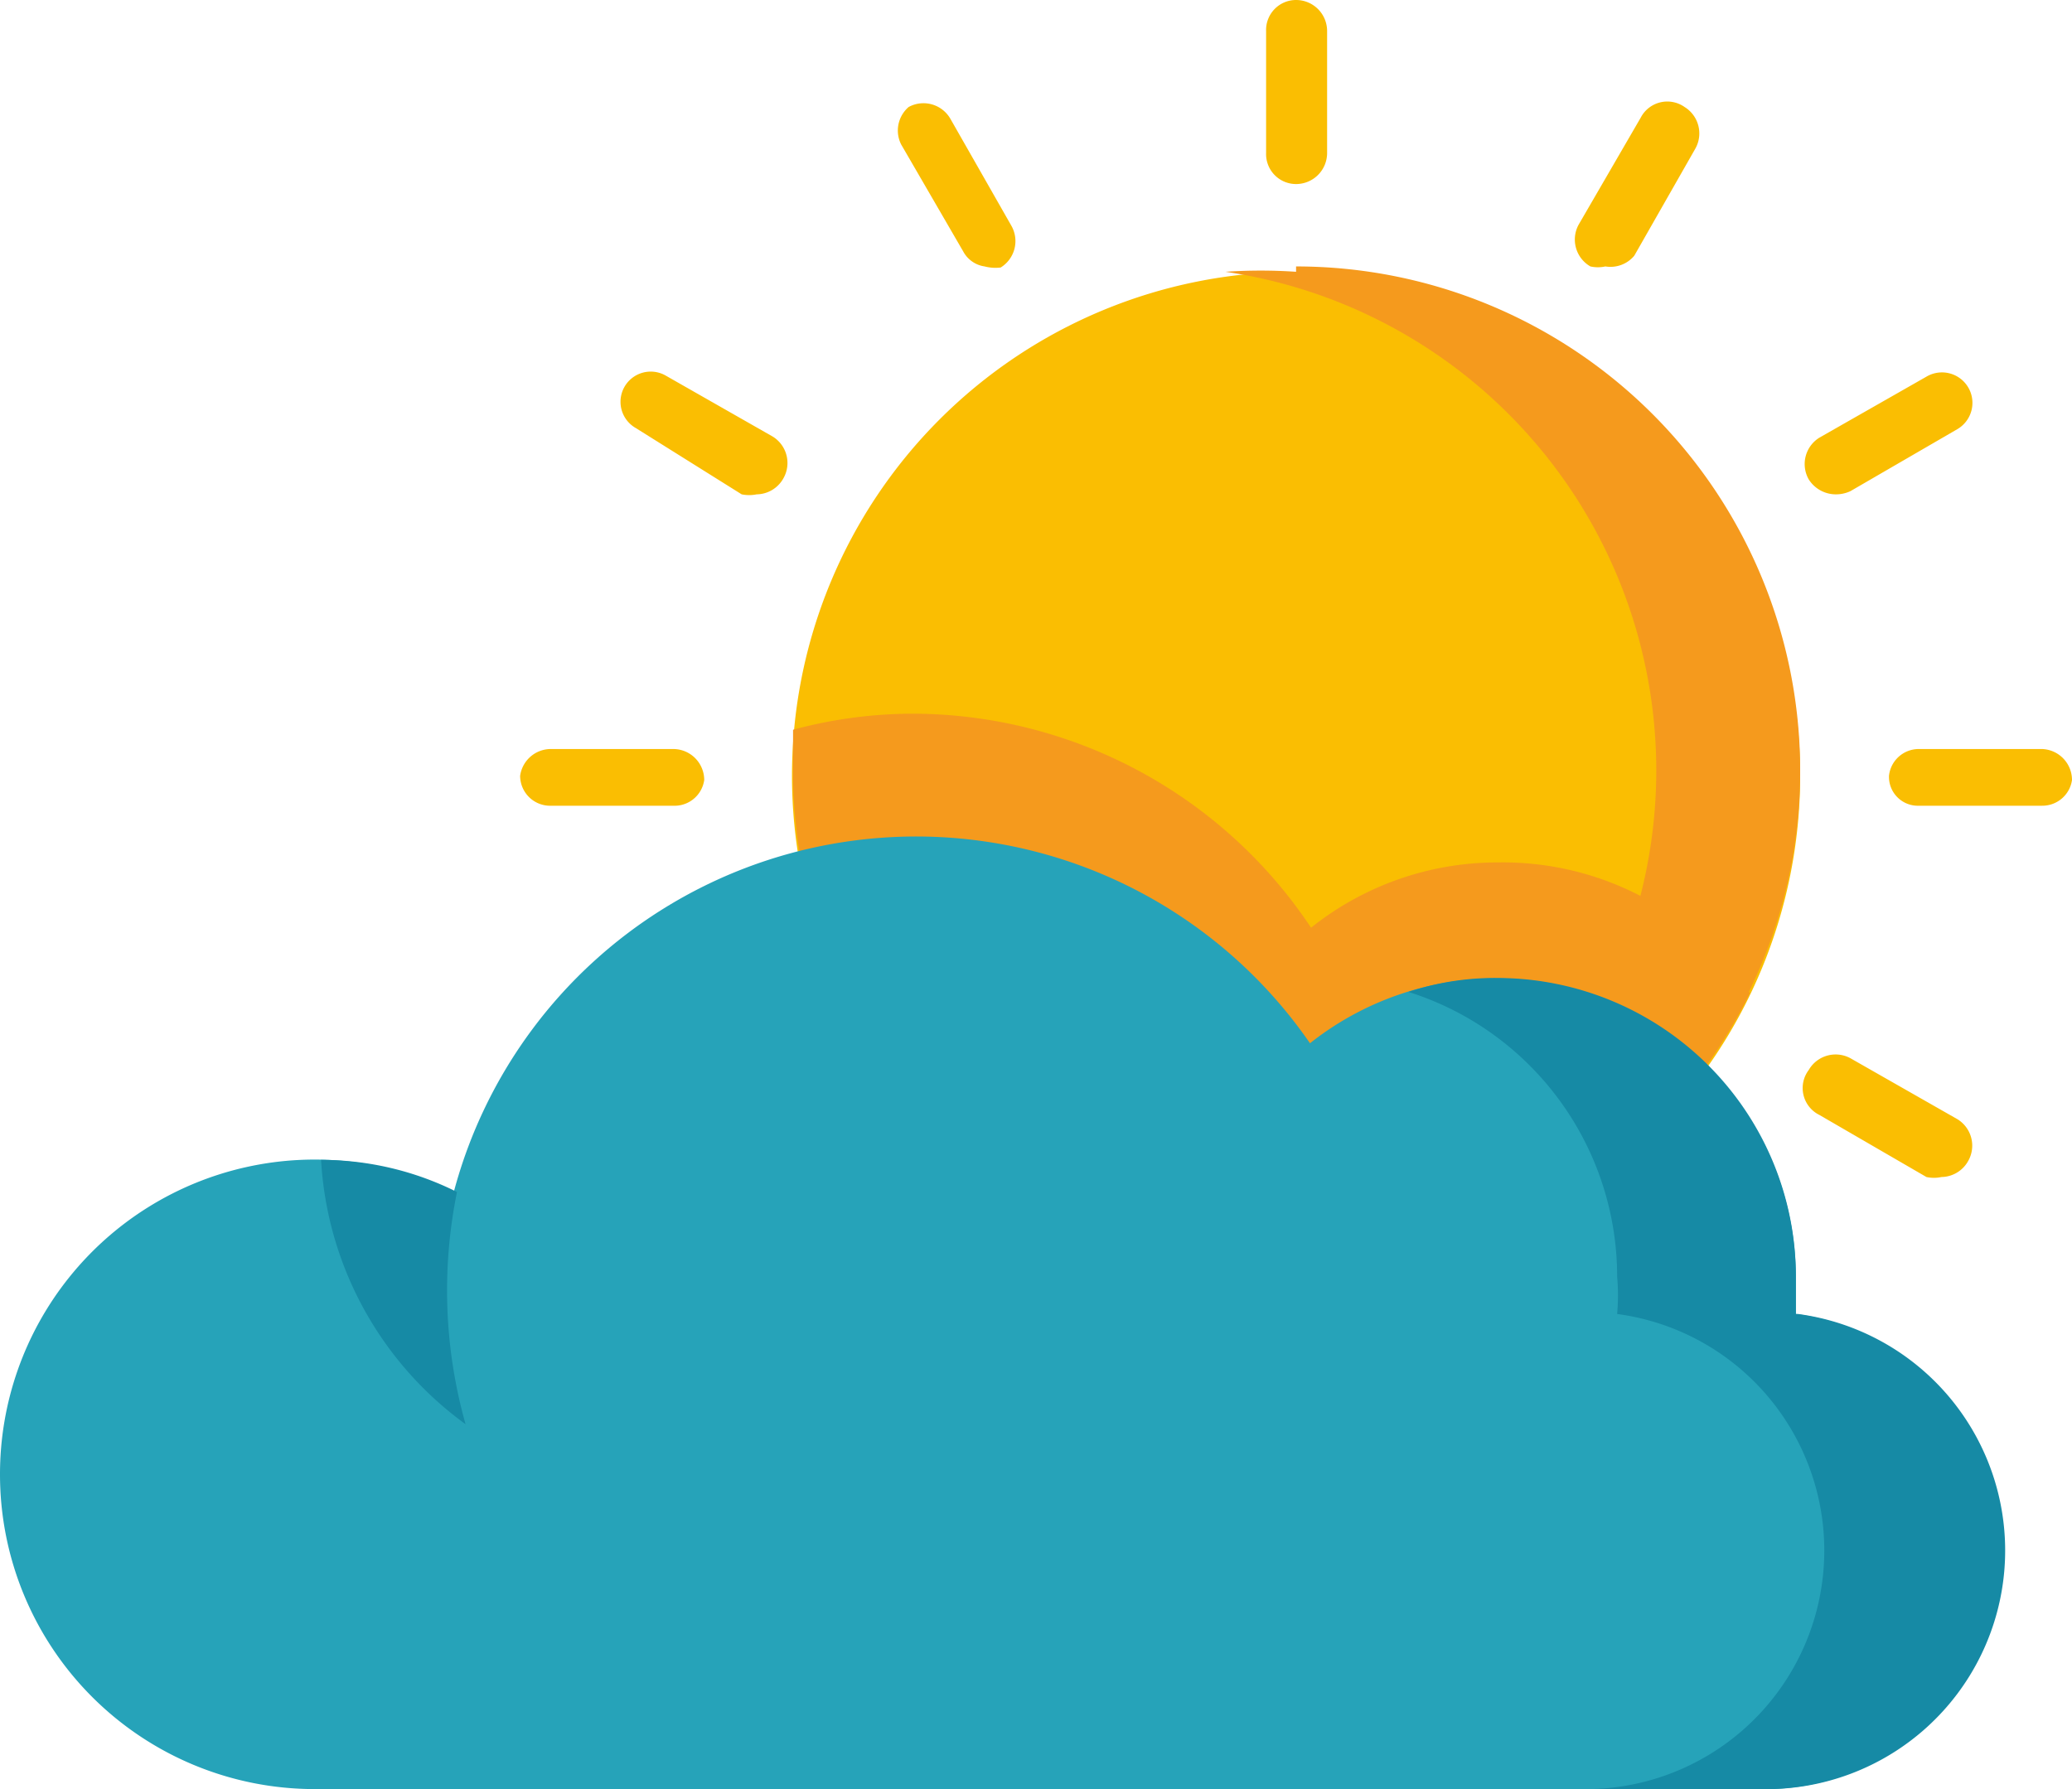 <svg xmlns="http://www.w3.org/2000/svg" viewBox="0 0 19.36 16.72"><defs><style>.cls-1{fill:#fabe02;}.cls-2{fill:#f59a1d;}.cls-3{fill:#26a3b9;}.cls-4{fill:#168aa5;}</style></defs><title>Recurso 12</title><g id="Capa_2" data-name="Capa 2"><g id="Layer_1" data-name="Layer 1"><path class="cls-1" d="M12.11,2.54a4.71,4.71,0,1,0,4.71,4.71A4.71,4.71,0,0,0,12.11,2.54Z"/><path class="cls-2" d="M12.11,2.54a4.89,4.89,0,0,0-.66,0,4.71,4.71,0,0,1,0,9.32,4.89,4.89,0,0,0,.66.05,4.71,4.71,0,0,0,0-9.42Z"/><path class="cls-2" d="M14,8.06a2.79,2.79,0,0,0-1.75.61,4.48,4.48,0,0,0-3.7-2,4.3,4.3,0,0,0-1.14.15c0,.13,0,.26,0,.39a4.71,4.71,0,0,0,8.94,2.07A2.79,2.79,0,0,0,14,8.06Z"/><path class="cls-1" d="M12.11,1.72a.28.28,0,0,1-.28-.29V.29A.28.28,0,0,1,12.11,0a.29.29,0,0,1,.29.29V1.43A.29.29,0,0,1,12.11,1.72Z"/><path class="cls-1" d="M9.2,2.49A.27.27,0,0,1,9,2.35l-.58-1A.29.29,0,0,1,8.49,1a.29.29,0,0,1,.39.11l.57,1a.29.29,0,0,1-.1.39A.4.4,0,0,1,9.2,2.49Z"/><path class="cls-1" d="M7.07,4.62a.35.35,0,0,1-.14,0L5.94,4a.28.28,0,0,1,.28-.49l1,.57a.29.29,0,0,1,.1.39A.29.29,0,0,1,7.07,4.62Z"/><path class="cls-1" d="M17.15,4.62a.3.3,0,0,1-.25-.14A.29.29,0,0,1,17,4.09l1-.57a.28.28,0,0,1,.29.49l-1,.58A.32.32,0,0,1,17.15,4.62Z"/><path class="cls-1" d="M15,2.49a.32.32,0,0,1-.14,0,.29.29,0,0,1-.11-.39l.58-1A.28.28,0,0,1,15.74,1a.29.29,0,0,1,.1.39l-.57,1A.29.29,0,0,1,15,2.49Z"/><path class="cls-1" d="M12.11,14.5a.28.28,0,0,1-.28-.29V13.07a.28.28,0,0,1,.28-.29.29.29,0,0,1,.29.29v1.14A.29.29,0,0,1,12.11,14.5Z"/><path class="cls-1" d="M19.08,7.53H17.93a.27.27,0,0,1-.28-.28A.28.28,0,0,1,17.93,7h1.15a.29.29,0,0,1,.28.29A.28.28,0,0,1,19.08,7.53Z"/><path class="cls-1" d="M6.29,7.53H5.15a.28.28,0,0,1-.29-.28A.29.29,0,0,1,5.15,7H6.29a.29.29,0,0,1,.29.29A.28.28,0,0,1,6.29,7.53Z"/><path class="cls-1" d="M15.59,13.56a.28.28,0,0,1-.24-.14l-.58-1a.29.29,0,0,1,.11-.39.29.29,0,0,1,.39.1l.57,1a.29.29,0,0,1-.1.39A.4.4,0,0,1,15.59,13.56Z"/><path class="cls-1" d="M18.14,11A.33.33,0,0,1,18,11l-1-.58A.28.28,0,0,1,16.9,10a.29.29,0,0,1,.39-.11l1,.57a.29.29,0,0,1,.1.39A.29.29,0,0,1,18.14,11Z"/><path class="cls-1" d="M6.08,11a.28.28,0,0,1-.24-.15.28.28,0,0,1,.1-.39l1-.57a.28.28,0,0,1,.39.11.28.28,0,0,1-.1.38l-1,.58A.33.33,0,0,1,6.08,11Z"/><path class="cls-1" d="M8.63,13.56a.32.32,0,0,1-.14,0,.29.29,0,0,1-.11-.39l.58-1a.28.28,0,1,1,.49.29l-.57,1A.3.3,0,0,1,8.63,13.56Z"/><path class="cls-3" d="M16.78,12.28c0-.11,0-.23,0-.35a2.8,2.8,0,0,0-4.54-2.18,4.47,4.47,0,0,0-8,1.39A2.94,2.94,0,0,0,0,13.78a2.94,2.94,0,0,0,2.94,2.94h13.5a2.23,2.23,0,0,0,.34-4.44Z"/><path class="cls-4" d="M16.78,12.28c0-.11,0-.23,0-.35A2.79,2.79,0,0,0,14,9.14a2.55,2.55,0,0,0-.84.13,2.79,2.79,0,0,1,1.95,2.66,2,2,0,0,1,0,.35,2.23,2.23,0,0,1-.34,4.44h1.69a2.23,2.23,0,0,0,.34-4.44Z"/><path class="cls-4" d="M3,10.84a3.28,3.28,0,0,0,1.35,2.47,4.61,4.61,0,0,1-.08-2.17A2.83,2.83,0,0,0,3,10.84Z"/></g></g></svg>